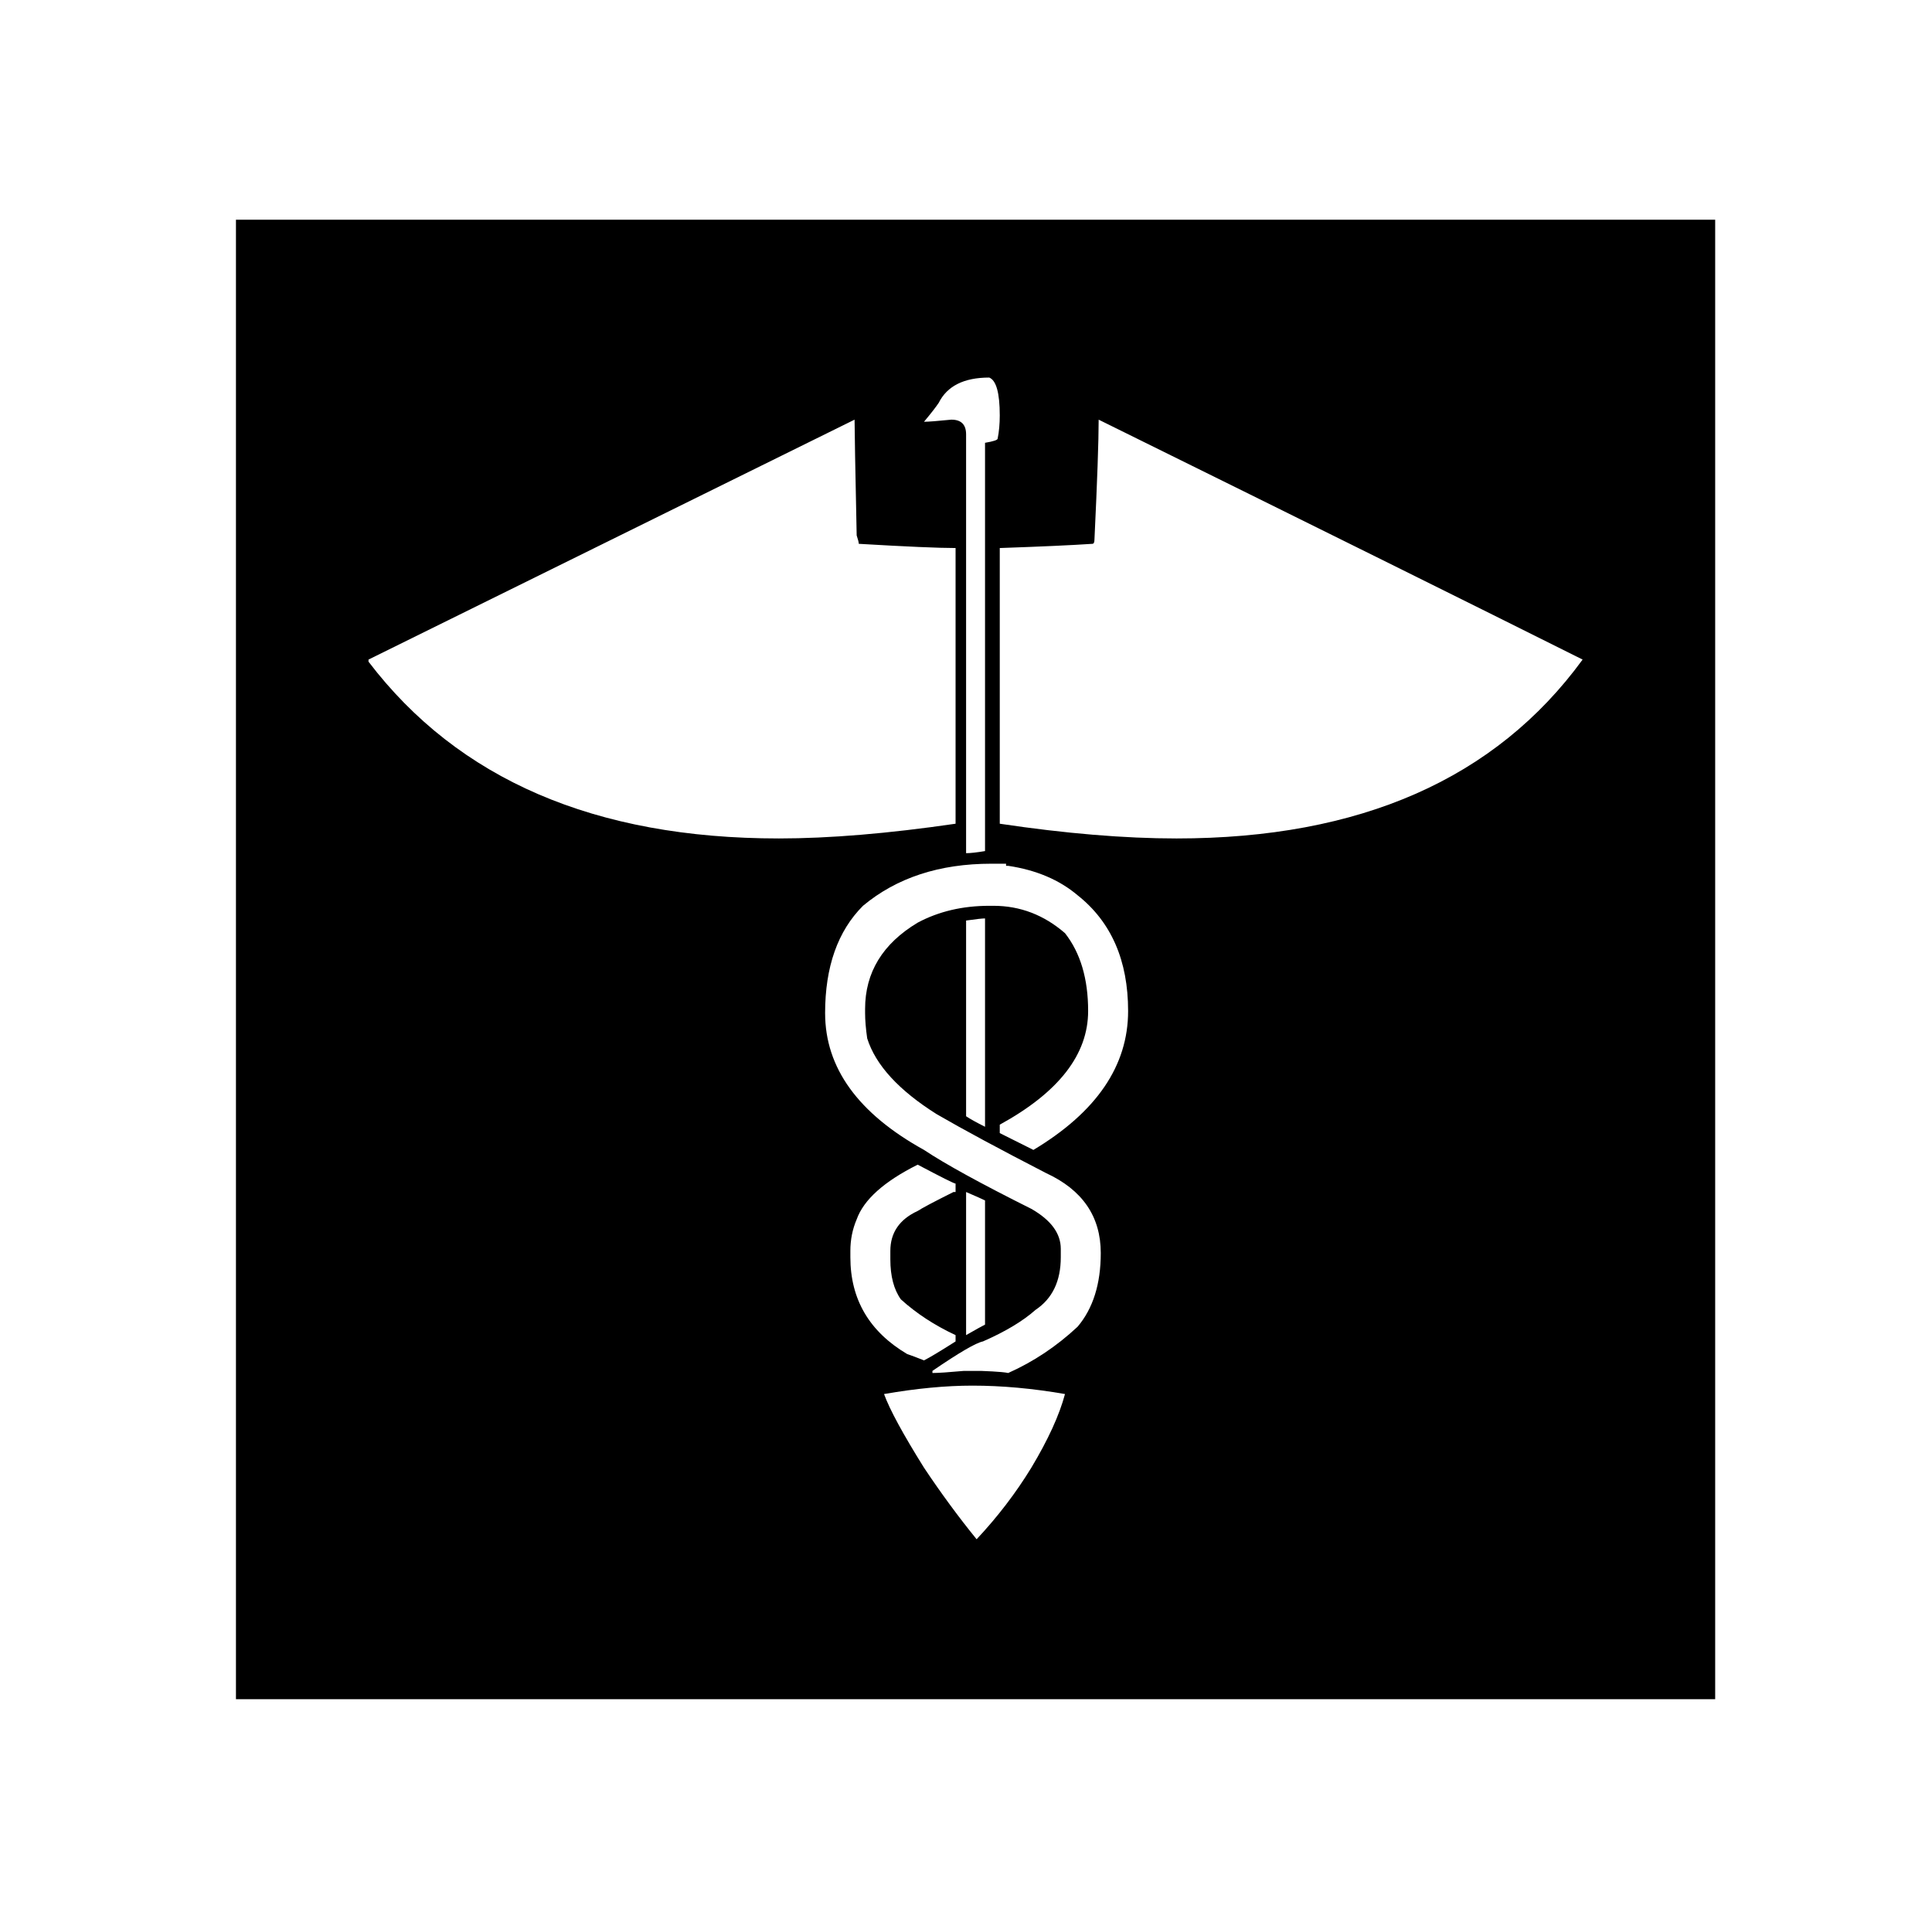 <?xml version="1.0" standalone="no"?>
<!DOCTYPE svg PUBLIC "-//W3C//DTD SVG 1.1//EN" "http://www.w3.org/Graphics/SVG/1.1/DTD/svg11.dtd" >
<svg xmlns="http://www.w3.org/2000/svg" xmlns:xlink="http://www.w3.org/1999/xlink" version="1.1" viewBox="-10 0 1010 1000">
   <path fill="currentColor"
d="M113.35 114.85h773.301v773.301h-773.301v-91.301v-488.399v-193.601zM473.05 220.45c2.2 0 6.967 -0.367 14.3 -1.101c5.134 0 7.7 2.567 7.7 7.7v8.8v210.101c2.2 0 5.5 -0.367 9.9 -1.101v-182.6v-30.8
c4.399 -0.733 6.6 -1.467 6.6 -2.2c0.733 -3.667 1.101 -7.7 1.101 -12.1c0 -11.733 -1.834 -18.334 -5.5 -19.801c-13.2 0 -22 4.4 -26.4 13.2c-1.467 2.2 -4.033 5.5 -7.7 9.9zM182.65 345.85
c46.933 61.601 118.433 92.4 214.5 92.4c26.399 0 57.199 -2.566 92.399 -7.7v-144.1c-8.8 0 -25.666 -0.733 -50.6 -2.2c0 -0.733 -0.367 -2.2 -1.101 -4.4c-0.733 -35.199 -1.1 -55.366 -1.1 -60.5
c-84.7 41.801 -84.7 41.801 -254.1 125.4v1.1zM564.35 219.35c0 11 -0.733 31.9 -2.199 62.7c0 1.467 -0.367 2.2 -1.101 2.2c-11 0.733 -27.133 1.467 -48.399 2.2v144.1c34.466 5.134 65.267 7.7 92.399 7.7
c96.066 0 166.834 -31.167 212.3 -93.5c-55.733 -27.866 -140.066 -69.667 -253 -125.4zM421.35 529.55c0 28.601 17.233 52.434 51.7 71.5c11 7.334 29.7 17.601 56.101 30.8c10.267 5.867 15.399 12.834 15.399 20.9v4.4
c0 12.466 -4.399 21.633 -13.2 27.5c-6.6 5.866 -15.767 11.366 -27.5 16.5c-3.666 0.733 -12.466 5.866 -26.399 15.399v1.101c2.934 0 8.434 -0.367 16.5 -1.101h8.8s11.366 0.367 14.3 1.101
c13.2 -5.867 25.3 -13.934 36.3 -24.2c8.067 -9.533 12.101 -22.367 12.101 -38.5c0 -19.066 -9.533 -33 -28.601 -41.8c-24.199 -12.467 -43.267 -22.733 -57.199 -30.801c-19.801 -12.466 -31.9 -25.666 -36.301 -39.6
c-0.733 -5.134 -1.1 -9.533 -1.1 -13.2v-2.2c0 -19.066 9.167 -34.1 27.5 -45.1c11 -5.866 23.467 -8.8 37.4 -8.8h2.199c13.934 0 26.4 4.767 37.4 14.3c8.066 10.267 12.1 23.833 12.1 40.7
c0 22.733 -15.399 42.533 -46.199 59.399v4.4c4.399 2.2 4.399 2.2 17.6 8.8c33 -19.8 49.5 -44 49.5 -72.6c0 -26.4 -8.8 -46.566 -26.4 -60.5c-9.533 -8.066 -21.633 -13.2 -36.3 -15.4h-1.1v-1.1h-7.7
c-27.134 0 -49.5 7.333 -67.1 22c-13.2 13.2 -19.801 31.899 -19.801 56.1zM495.05 481.15v102.3c2.2 1.467 5.5 3.3 9.9 5.5v-108.9c-1.467 0 -4.767 0.367 -9.9 1.101zM434.55 653.85v3.301
c0 22 9.9 38.866 29.7 50.6c2.2 0.733 5.134 1.833 8.8 3.3c2.934 -1.467 8.434 -4.767 16.5 -9.899v-3.301c-11 -5.133 -20.533 -11.366 -28.6 -18.699c-3.667 -5.134 -5.5 -12.101 -5.5 -20.9v-4.4
c0 -9.533 4.767 -16.5 14.3 -20.899c2.2 -1.467 8.434 -4.767 18.7 -9.9h1.1v-4.399c-0.733 0 -7.333 -3.301 -19.8 -9.9c-17.6 8.8 -28.233 18.333 -31.9 28.6c-2.199 5.134 -3.3 10.634 -3.3 16.5z
M495.05 623.05v74.8c5.134 -2.933 8.434 -4.767 9.9 -5.5v-64.899c-1.467 -0.733 -4.767 -2.2 -9.9 -4.4zM452.15 728.65c2.933 8.066 9.899 20.899 20.899 38.5c8.8 13.199 17.967 25.666 27.5 37.399
c11 -11.733 20.533 -24.2 28.601 -37.399c8.8 -14.667 14.666 -27.5 17.6 -38.5c-16.866 -2.934 -33 -4.4 -48.4 -4.4c-13.933 0 -29.333 1.467 -46.199 4.4z" />
</svg>
